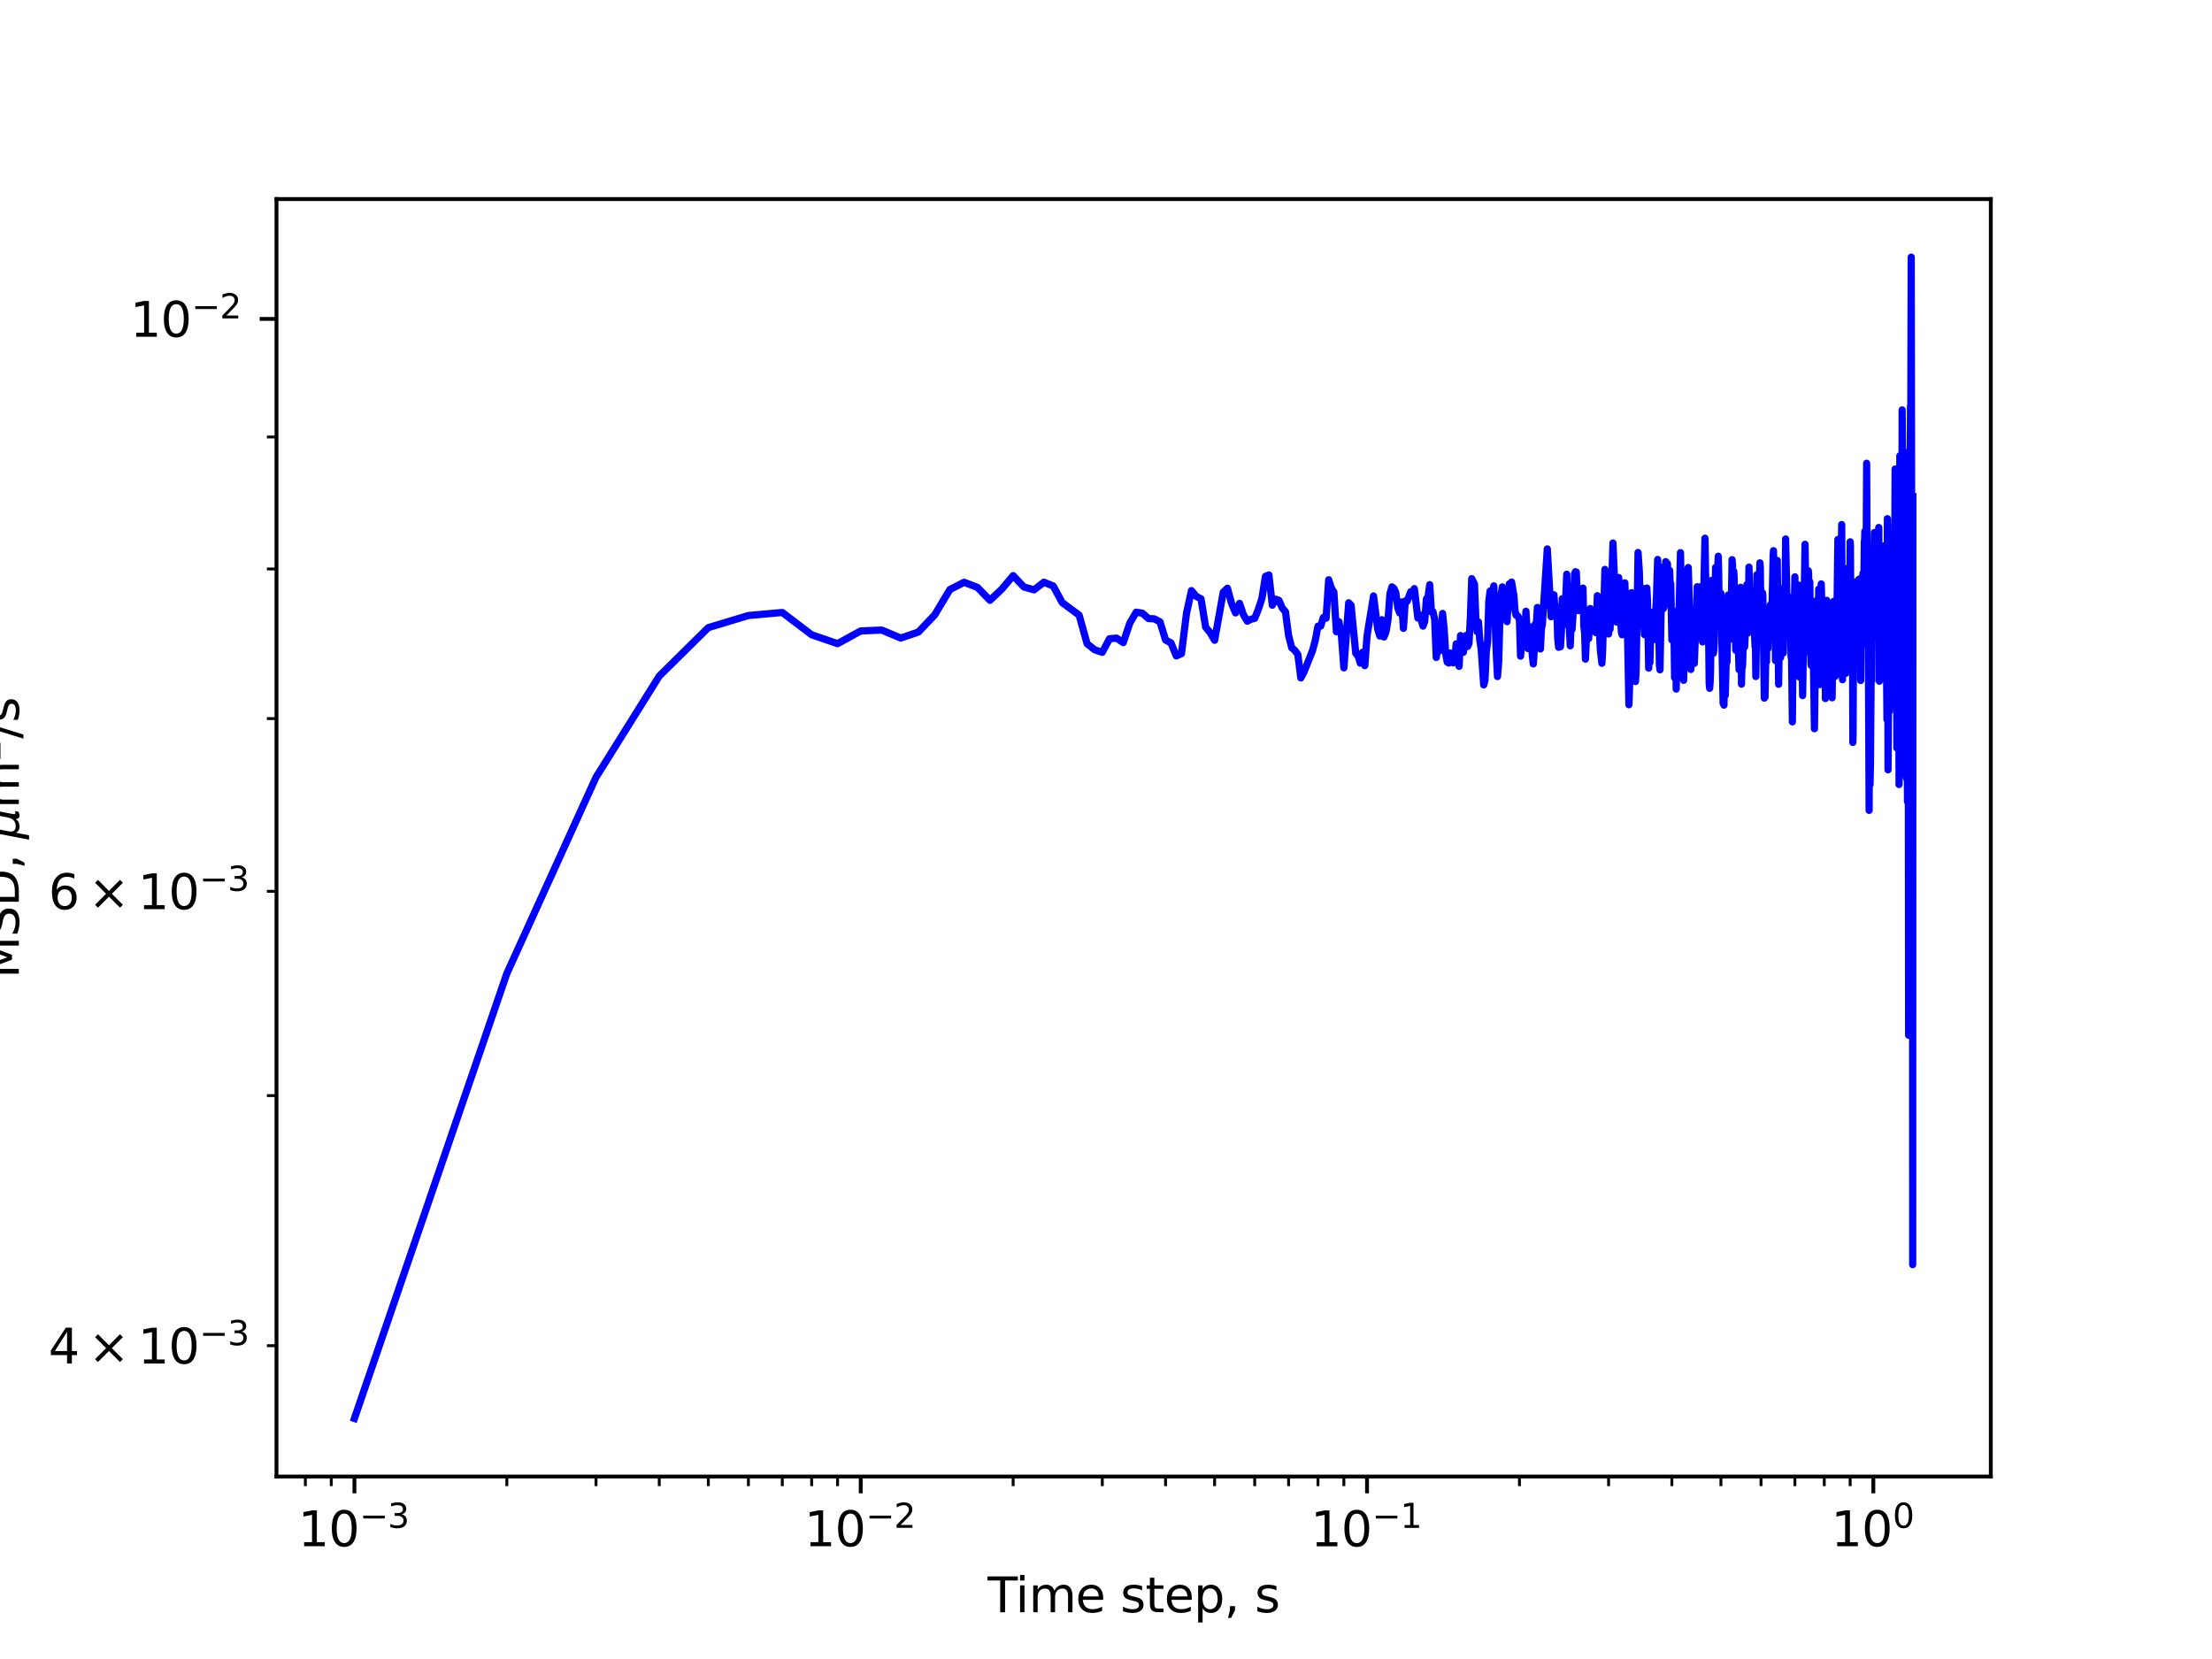 <?xml version="1.0" encoding="utf-8" standalone="no"?>
<!DOCTYPE svg PUBLIC "-//W3C//DTD SVG 1.1//EN"
  "http://www.w3.org/Graphics/SVG/1.1/DTD/svg11.dtd">
<svg xmlns:xlink="http://www.w3.org/1999/xlink" width="460.8pt" height="345.6pt" viewBox="0 0 460.8 345.6" xmlns="http://www.w3.org/2000/svg" version="1.1">
 <defs>
  <style type="text/css">*{stroke-linejoin: round; stroke-linecap: butt}</style>
 </defs>
 <g id="figure_1">
  <g id="patch_1">
   <path d="M 0 345.6 
L 460.8 345.6 
L 460.8 0 
L 0 0 
z
" style="fill: #ffffff"/>
  </g>
  <g id="axes_1">
   <g id="patch_2">
    <path d="M 57.6 307.584 
L 414.72 307.584 
L 414.72 41.472 
L 57.6 41.472 
z
" style="fill: #ffffff"/>
   </g>
   <g id="matplotlib.axis_1">
    <g id="xtick_1">
     <g id="line2d_1">
      <defs>
       <path id="m10f6355353" d="M 0 0 
L 0 3.5 
" style="stroke: #000000; stroke-width: 0.8"/>
      </defs>
      <g>
       <use xlink:href="#m10f6355353" x="73.833" y="307.584" style="stroke: #000000; stroke-width: 0.8"/>
      </g>
     </g>
     <g id="text_1">
      <!-- $\mathdefault{10^{-3}}$ -->
      <g transform="translate(62.083 322.182)scale(0.1 -0.1)">
       <defs>
        <path id="DejaVuSans-31" d="M 794 531 
L 1825 531 
L 1825 4091 
L 703 3866 
L 703 4441 
L 1819 4666 
L 2450 4666 
L 2450 531 
L 3481 531 
L 3481 0 
L 794 0 
L 794 531 
z
" transform="scale(0.016)"/>
        <path id="DejaVuSans-30" d="M 2034 4250 
Q 1547 4250 1301 3770 
Q 1056 3291 1056 2328 
Q 1056 1369 1301 889 
Q 1547 409 2034 409 
Q 2525 409 2770 889 
Q 3016 1369 3016 2328 
Q 3016 3291 2770 3770 
Q 2525 4250 2034 4250 
z
M 2034 4750 
Q 2819 4750 3233 4129 
Q 3647 3509 3647 2328 
Q 3647 1150 3233 529 
Q 2819 -91 2034 -91 
Q 1250 -91 836 529 
Q 422 1150 422 2328 
Q 422 3509 836 4129 
Q 1250 4750 2034 4750 
z
" transform="scale(0.016)"/>
        <path id="DejaVuSans-2212" d="M 678 2272 
L 4684 2272 
L 4684 1741 
L 678 1741 
L 678 2272 
z
" transform="scale(0.016)"/>
        <path id="DejaVuSans-33" d="M 2597 2516 
Q 3050 2419 3304 2112 
Q 3559 1806 3559 1356 
Q 3559 666 3084 287 
Q 2609 -91 1734 -91 
Q 1441 -91 1130 -33 
Q 819 25 488 141 
L 488 750 
Q 750 597 1062 519 
Q 1375 441 1716 441 
Q 2309 441 2620 675 
Q 2931 909 2931 1356 
Q 2931 1769 2642 2001 
Q 2353 2234 1838 2234 
L 1294 2234 
L 1294 2753 
L 1863 2753 
Q 2328 2753 2575 2939 
Q 2822 3125 2822 3475 
Q 2822 3834 2567 4026 
Q 2313 4219 1838 4219 
Q 1578 4219 1281 4162 
Q 984 4106 628 3988 
L 628 4550 
Q 988 4650 1302 4700 
Q 1616 4750 1894 4750 
Q 2613 4750 3031 4423 
Q 3450 4097 3450 3541 
Q 3450 3153 3228 2886 
Q 3006 2619 2597 2516 
z
" transform="scale(0.016)"/>
       </defs>
       <use xlink:href="#DejaVuSans-31" transform="translate(0 0.766)"/>
       <use xlink:href="#DejaVuSans-30" transform="translate(63.623 0.766)"/>
       <use xlink:href="#DejaVuSans-2212" transform="translate(128.203 39.047)scale(0.7)"/>
       <use xlink:href="#DejaVuSans-33" transform="translate(186.855 39.047)scale(0.7)"/>
      </g>
     </g>
    </g>
    <g id="xtick_2">
     <g id="line2d_2">
      <g>
       <use xlink:href="#m10f6355353" x="179.305" y="307.584" style="stroke: #000000; stroke-width: 0.8"/>
      </g>
     </g>
     <g id="text_2">
      <!-- $\mathdefault{10^{-2}}$ -->
      <g transform="translate(167.555 322.182)scale(0.1 -0.1)">
       <defs>
        <path id="DejaVuSans-32" d="M 1228 531 
L 3431 531 
L 3431 0 
L 469 0 
L 469 531 
Q 828 903 1448 1529 
Q 2069 2156 2228 2338 
Q 2531 2678 2651 2914 
Q 2772 3150 2772 3378 
Q 2772 3750 2511 3984 
Q 2250 4219 1831 4219 
Q 1534 4219 1204 4116 
Q 875 4013 500 3803 
L 500 4441 
Q 881 4594 1212 4672 
Q 1544 4750 1819 4750 
Q 2544 4750 2975 4387 
Q 3406 4025 3406 3419 
Q 3406 3131 3298 2873 
Q 3191 2616 2906 2266 
Q 2828 2175 2409 1742 
Q 1991 1309 1228 531 
z
" transform="scale(0.016)"/>
       </defs>
       <use xlink:href="#DejaVuSans-31" transform="translate(0 0.766)"/>
       <use xlink:href="#DejaVuSans-30" transform="translate(63.623 0.766)"/>
       <use xlink:href="#DejaVuSans-2212" transform="translate(128.203 39.047)scale(0.7)"/>
       <use xlink:href="#DejaVuSans-32" transform="translate(186.855 39.047)scale(0.7)"/>
      </g>
     </g>
    </g>
    <g id="xtick_3">
     <g id="line2d_3">
      <g>
       <use xlink:href="#m10f6355353" x="284.778" y="307.584" style="stroke: #000000; stroke-width: 0.8"/>
      </g>
     </g>
     <g id="text_3">
      <!-- $\mathdefault{10^{-1}}$ -->
      <g transform="translate(273.028 322.182)scale(0.1 -0.1)">
       <use xlink:href="#DejaVuSans-31" transform="translate(0 0.684)"/>
       <use xlink:href="#DejaVuSans-30" transform="translate(63.623 0.684)"/>
       <use xlink:href="#DejaVuSans-2212" transform="translate(128.203 38.966)scale(0.7)"/>
       <use xlink:href="#DejaVuSans-31" transform="translate(186.855 38.966)scale(0.7)"/>
      </g>
     </g>
    </g>
    <g id="xtick_4">
     <g id="line2d_4">
      <g>
       <use xlink:href="#m10f6355353" x="390.25" y="307.584" style="stroke: #000000; stroke-width: 0.8"/>
      </g>
     </g>
     <g id="text_4">
      <!-- $\mathdefault{10^{0}}$ -->
      <g transform="translate(381.45 322.182)scale(0.1 -0.1)">
       <use xlink:href="#DejaVuSans-31" transform="translate(0 0.766)"/>
       <use xlink:href="#DejaVuSans-30" transform="translate(63.623 0.766)"/>
       <use xlink:href="#DejaVuSans-30" transform="translate(128.203 39.047)scale(0.7)"/>
      </g>
     </g>
    </g>
    <g id="xtick_5">
     <g id="line2d_5">
      <defs>
       <path id="m89747cc32e" d="M 0 0 
L 0 2 
" style="stroke: #000000; stroke-width: 0.6"/>
      </defs>
      <g>
       <use xlink:href="#m89747cc32e" x="63.611" y="307.584" style="stroke: #000000; stroke-width: 0.6"/>
      </g>
     </g>
    </g>
    <g id="xtick_6">
     <g id="line2d_6">
      <g>
       <use xlink:href="#m89747cc32e" x="69.007" y="307.584" style="stroke: #000000; stroke-width: 0.6"/>
      </g>
     </g>
    </g>
    <g id="xtick_7">
     <g id="line2d_7">
      <g>
       <use xlink:href="#m89747cc32e" x="105.583" y="307.584" style="stroke: #000000; stroke-width: 0.6"/>
      </g>
     </g>
    </g>
    <g id="xtick_8">
     <g id="line2d_8">
      <g>
       <use xlink:href="#m89747cc32e" x="124.156" y="307.584" style="stroke: #000000; stroke-width: 0.6"/>
      </g>
     </g>
    </g>
    <g id="xtick_9">
     <g id="line2d_9">
      <g>
       <use xlink:href="#m89747cc32e" x="137.334" y="307.584" style="stroke: #000000; stroke-width: 0.6"/>
      </g>
     </g>
    </g>
    <g id="xtick_10">
     <g id="line2d_10">
      <g>
       <use xlink:href="#m89747cc32e" x="147.555" y="307.584" style="stroke: #000000; stroke-width: 0.6"/>
      </g>
     </g>
    </g>
    <g id="xtick_11">
     <g id="line2d_11">
      <g>
       <use xlink:href="#m89747cc32e" x="155.906" y="307.584" style="stroke: #000000; stroke-width: 0.6"/>
      </g>
     </g>
    </g>
    <g id="xtick_12">
     <g id="line2d_12">
      <g>
       <use xlink:href="#m89747cc32e" x="162.967" y="307.584" style="stroke: #000000; stroke-width: 0.6"/>
      </g>
     </g>
    </g>
    <g id="xtick_13">
     <g id="line2d_13">
      <g>
       <use xlink:href="#m89747cc32e" x="169.084" y="307.584" style="stroke: #000000; stroke-width: 0.6"/>
      </g>
     </g>
    </g>
    <g id="xtick_14">
     <g id="line2d_14">
      <g>
       <use xlink:href="#m89747cc32e" x="174.479" y="307.584" style="stroke: #000000; stroke-width: 0.6"/>
      </g>
     </g>
    </g>
    <g id="xtick_15">
     <g id="line2d_15">
      <g>
       <use xlink:href="#m89747cc32e" x="211.056" y="307.584" style="stroke: #000000; stroke-width: 0.6"/>
      </g>
     </g>
    </g>
    <g id="xtick_16">
     <g id="line2d_16">
      <g>
       <use xlink:href="#m89747cc32e" x="229.629" y="307.584" style="stroke: #000000; stroke-width: 0.6"/>
      </g>
     </g>
    </g>
    <g id="xtick_17">
     <g id="line2d_17">
      <g>
       <use xlink:href="#m89747cc32e" x="242.806" y="307.584" style="stroke: #000000; stroke-width: 0.6"/>
      </g>
     </g>
    </g>
    <g id="xtick_18">
     <g id="line2d_18">
      <g>
       <use xlink:href="#m89747cc32e" x="253.027" y="307.584" style="stroke: #000000; stroke-width: 0.6"/>
      </g>
     </g>
    </g>
    <g id="xtick_19">
     <g id="line2d_19">
      <g>
       <use xlink:href="#m89747cc32e" x="261.379" y="307.584" style="stroke: #000000; stroke-width: 0.6"/>
      </g>
     </g>
    </g>
    <g id="xtick_20">
     <g id="line2d_20">
      <g>
       <use xlink:href="#m89747cc32e" x="268.44" y="307.584" style="stroke: #000000; stroke-width: 0.6"/>
      </g>
     </g>
    </g>
    <g id="xtick_21">
     <g id="line2d_21">
      <g>
       <use xlink:href="#m89747cc32e" x="274.557" y="307.584" style="stroke: #000000; stroke-width: 0.6"/>
      </g>
     </g>
    </g>
    <g id="xtick_22">
     <g id="line2d_22">
      <g>
       <use xlink:href="#m89747cc32e" x="279.952" y="307.584" style="stroke: #000000; stroke-width: 0.6"/>
      </g>
     </g>
    </g>
    <g id="xtick_23">
     <g id="line2d_23">
      <g>
       <use xlink:href="#m89747cc32e" x="316.528" y="307.584" style="stroke: #000000; stroke-width: 0.6"/>
      </g>
     </g>
    </g>
    <g id="xtick_24">
     <g id="line2d_24">
      <g>
       <use xlink:href="#m89747cc32e" x="335.101" y="307.584" style="stroke: #000000; stroke-width: 0.6"/>
      </g>
     </g>
    </g>
    <g id="xtick_25">
     <g id="line2d_25">
      <g>
       <use xlink:href="#m89747cc32e" x="348.279" y="307.584" style="stroke: #000000; stroke-width: 0.6"/>
      </g>
     </g>
    </g>
    <g id="xtick_26">
     <g id="line2d_26">
      <g>
       <use xlink:href="#m89747cc32e" x="358.5" y="307.584" style="stroke: #000000; stroke-width: 0.6"/>
      </g>
     </g>
    </g>
    <g id="xtick_27">
     <g id="line2d_27">
      <g>
       <use xlink:href="#m89747cc32e" x="366.852" y="307.584" style="stroke: #000000; stroke-width: 0.6"/>
      </g>
     </g>
    </g>
    <g id="xtick_28">
     <g id="line2d_28">
      <g>
       <use xlink:href="#m89747cc32e" x="373.913" y="307.584" style="stroke: #000000; stroke-width: 0.6"/>
      </g>
     </g>
    </g>
    <g id="xtick_29">
     <g id="line2d_29">
      <g>
       <use xlink:href="#m89747cc32e" x="380.029" y="307.584" style="stroke: #000000; stroke-width: 0.6"/>
      </g>
     </g>
    </g>
    <g id="xtick_30">
     <g id="line2d_30">
      <g>
       <use xlink:href="#m89747cc32e" x="385.424" y="307.584" style="stroke: #000000; stroke-width: 0.6"/>
      </g>
     </g>
    </g>
    <g id="text_5">
     <!-- Time step, s -->
     <g transform="translate(205.739 335.861)scale(0.1 -0.1)">
      <defs>
       <path id="DejaVuSans-54" d="M -19 4666 
L 3928 4666 
L 3928 4134 
L 2272 4134 
L 2272 0 
L 1638 0 
L 1638 4134 
L -19 4134 
L -19 4666 
z
" transform="scale(0.016)"/>
       <path id="DejaVuSans-69" d="M 603 3500 
L 1178 3500 
L 1178 0 
L 603 0 
L 603 3500 
z
M 603 4863 
L 1178 4863 
L 1178 4134 
L 603 4134 
L 603 4863 
z
" transform="scale(0.016)"/>
       <path id="DejaVuSans-6d" d="M 3328 2828 
Q 3544 3216 3844 3400 
Q 4144 3584 4550 3584 
Q 5097 3584 5394 3201 
Q 5691 2819 5691 2113 
L 5691 0 
L 5113 0 
L 5113 2094 
Q 5113 2597 4934 2840 
Q 4756 3084 4391 3084 
Q 3944 3084 3684 2787 
Q 3425 2491 3425 1978 
L 3425 0 
L 2847 0 
L 2847 2094 
Q 2847 2600 2669 2842 
Q 2491 3084 2119 3084 
Q 1678 3084 1418 2786 
Q 1159 2488 1159 1978 
L 1159 0 
L 581 0 
L 581 3500 
L 1159 3500 
L 1159 2956 
Q 1356 3278 1631 3431 
Q 1906 3584 2284 3584 
Q 2666 3584 2933 3390 
Q 3200 3197 3328 2828 
z
" transform="scale(0.016)"/>
       <path id="DejaVuSans-65" d="M 3597 1894 
L 3597 1613 
L 953 1613 
Q 991 1019 1311 708 
Q 1631 397 2203 397 
Q 2534 397 2845 478 
Q 3156 559 3463 722 
L 3463 178 
Q 3153 47 2828 -22 
Q 2503 -91 2169 -91 
Q 1331 -91 842 396 
Q 353 884 353 1716 
Q 353 2575 817 3079 
Q 1281 3584 2069 3584 
Q 2775 3584 3186 3129 
Q 3597 2675 3597 1894 
z
M 3022 2063 
Q 3016 2534 2758 2815 
Q 2500 3097 2075 3097 
Q 1594 3097 1305 2825 
Q 1016 2553 972 2059 
L 3022 2063 
z
" transform="scale(0.016)"/>
       <path id="DejaVuSans-20" transform="scale(0.016)"/>
       <path id="DejaVuSans-73" d="M 2834 3397 
L 2834 2853 
Q 2591 2978 2328 3040 
Q 2066 3103 1784 3103 
Q 1356 3103 1142 2972 
Q 928 2841 928 2578 
Q 928 2378 1081 2264 
Q 1234 2150 1697 2047 
L 1894 2003 
Q 2506 1872 2764 1633 
Q 3022 1394 3022 966 
Q 3022 478 2636 193 
Q 2250 -91 1575 -91 
Q 1294 -91 989 -36 
Q 684 19 347 128 
L 347 722 
Q 666 556 975 473 
Q 1284 391 1588 391 
Q 1994 391 2212 530 
Q 2431 669 2431 922 
Q 2431 1156 2273 1281 
Q 2116 1406 1581 1522 
L 1381 1569 
Q 847 1681 609 1914 
Q 372 2147 372 2553 
Q 372 3047 722 3315 
Q 1072 3584 1716 3584 
Q 2034 3584 2315 3537 
Q 2597 3491 2834 3397 
z
" transform="scale(0.016)"/>
       <path id="DejaVuSans-74" d="M 1172 4494 
L 1172 3500 
L 2356 3500 
L 2356 3053 
L 1172 3053 
L 1172 1153 
Q 1172 725 1289 603 
Q 1406 481 1766 481 
L 2356 481 
L 2356 0 
L 1766 0 
Q 1100 0 847 248 
Q 594 497 594 1153 
L 594 3053 
L 172 3053 
L 172 3500 
L 594 3500 
L 594 4494 
L 1172 4494 
z
" transform="scale(0.016)"/>
       <path id="DejaVuSans-70" d="M 1159 525 
L 1159 -1331 
L 581 -1331 
L 581 3500 
L 1159 3500 
L 1159 2969 
Q 1341 3281 1617 3432 
Q 1894 3584 2278 3584 
Q 2916 3584 3314 3078 
Q 3713 2572 3713 1747 
Q 3713 922 3314 415 
Q 2916 -91 2278 -91 
Q 1894 -91 1617 61 
Q 1341 213 1159 525 
z
M 3116 1747 
Q 3116 2381 2855 2742 
Q 2594 3103 2138 3103 
Q 1681 3103 1420 2742 
Q 1159 2381 1159 1747 
Q 1159 1113 1420 752 
Q 1681 391 2138 391 
Q 2594 391 2855 752 
Q 3116 1113 3116 1747 
z
" transform="scale(0.016)"/>
       <path id="DejaVuSans-2c" d="M 750 794 
L 1409 794 
L 1409 256 
L 897 -744 
L 494 -744 
L 750 256 
L 750 794 
z
" transform="scale(0.016)"/>
      </defs>
      <use xlink:href="#DejaVuSans-54"/>
      <use xlink:href="#DejaVuSans-69" x="57.959"/>
      <use xlink:href="#DejaVuSans-6d" x="85.742"/>
      <use xlink:href="#DejaVuSans-65" x="183.154"/>
      <use xlink:href="#DejaVuSans-20" x="244.678"/>
      <use xlink:href="#DejaVuSans-73" x="276.465"/>
      <use xlink:href="#DejaVuSans-74" x="328.564"/>
      <use xlink:href="#DejaVuSans-65" x="367.773"/>
      <use xlink:href="#DejaVuSans-70" x="429.297"/>
      <use xlink:href="#DejaVuSans-2c" x="492.773"/>
      <use xlink:href="#DejaVuSans-20" x="524.561"/>
      <use xlink:href="#DejaVuSans-73" x="556.348"/>
     </g>
    </g>
   </g>
   <g id="matplotlib.axis_2">
    <g id="ytick_1">
     <g id="line2d_31">
      <defs>
       <path id="m8b8bde097b" d="M 0 0 
L -3.5 0 
" style="stroke: #000000; stroke-width: 0.8"/>
      </defs>
      <g>
       <use xlink:href="#m8b8bde097b" x="57.6" y="66.435" style="stroke: #000000; stroke-width: 0.8"/>
      </g>
     </g>
     <g id="text_6">
      <!-- $\mathdefault{10^{-2}}$ -->
      <g transform="translate(27.1 70.234)scale(0.1 -0.1)">
       <use xlink:href="#DejaVuSans-31" transform="translate(0 0.766)"/>
       <use xlink:href="#DejaVuSans-30" transform="translate(63.623 0.766)"/>
       <use xlink:href="#DejaVuSans-2212" transform="translate(128.203 39.047)scale(0.7)"/>
       <use xlink:href="#DejaVuSans-32" transform="translate(186.855 39.047)scale(0.7)"/>
      </g>
     </g>
    </g>
    <g id="ytick_2">
     <g id="line2d_32">
      <defs>
       <path id="m97eed71a15" d="M 0 0 
L -2 0 
" style="stroke: #000000; stroke-width: 0.6"/>
      </defs>
      <g>
       <use xlink:href="#m97eed71a15" x="57.6" y="280.327" style="stroke: #000000; stroke-width: 0.6"/>
      </g>
     </g>
     <g id="text_7">
      <!-- $\mathdefault{4\times10^{-3}}$ -->
      <g transform="translate(10.1 284.126)scale(0.1 -0.1)">
       <defs>
        <path id="DejaVuSans-34" d="M 2419 4116 
L 825 1625 
L 2419 1625 
L 2419 4116 
z
M 2253 4666 
L 3047 4666 
L 3047 1625 
L 3713 1625 
L 3713 1100 
L 3047 1100 
L 3047 0 
L 2419 0 
L 2419 1100 
L 313 1100 
L 313 1709 
L 2253 4666 
z
" transform="scale(0.016)"/>
        <path id="DejaVuSans-d7" d="M 4488 3438 
L 3059 2003 
L 4488 575 
L 4116 197 
L 2681 1631 
L 1247 197 
L 878 575 
L 2303 2003 
L 878 3438 
L 1247 3816 
L 2681 2381 
L 4116 3816 
L 4488 3438 
z
" transform="scale(0.016)"/>
       </defs>
       <use xlink:href="#DejaVuSans-34" transform="translate(0 0.766)"/>
       <use xlink:href="#DejaVuSans-d7" transform="translate(83.105 0.766)"/>
       <use xlink:href="#DejaVuSans-31" transform="translate(186.377 0.766)"/>
       <use xlink:href="#DejaVuSans-30" transform="translate(250 0.766)"/>
       <use xlink:href="#DejaVuSans-2212" transform="translate(314.58 39.047)scale(0.7)"/>
       <use xlink:href="#DejaVuSans-33" transform="translate(373.232 39.047)scale(0.7)"/>
      </g>
     </g>
    </g>
    <g id="ytick_3">
     <g id="line2d_33">
      <g>
       <use xlink:href="#m97eed71a15" x="57.6" y="228.238" style="stroke: #000000; stroke-width: 0.6"/>
      </g>
     </g>
    </g>
    <g id="ytick_4">
     <g id="line2d_34">
      <g>
       <use xlink:href="#m97eed71a15" x="57.6" y="185.678" style="stroke: #000000; stroke-width: 0.6"/>
      </g>
     </g>
     <g id="text_8">
      <!-- $\mathdefault{6\times10^{-3}}$ -->
      <g transform="translate(10.1 189.477)scale(0.1 -0.1)">
       <defs>
        <path id="DejaVuSans-36" d="M 2113 2584 
Q 1688 2584 1439 2293 
Q 1191 2003 1191 1497 
Q 1191 994 1439 701 
Q 1688 409 2113 409 
Q 2538 409 2786 701 
Q 3034 994 3034 1497 
Q 3034 2003 2786 2293 
Q 2538 2584 2113 2584 
z
M 3366 4563 
L 3366 3988 
Q 3128 4100 2886 4159 
Q 2644 4219 2406 4219 
Q 1781 4219 1451 3797 
Q 1122 3375 1075 2522 
Q 1259 2794 1537 2939 
Q 1816 3084 2150 3084 
Q 2853 3084 3261 2657 
Q 3669 2231 3669 1497 
Q 3669 778 3244 343 
Q 2819 -91 2113 -91 
Q 1303 -91 875 529 
Q 447 1150 447 2328 
Q 447 3434 972 4092 
Q 1497 4750 2381 4750 
Q 2619 4750 2861 4703 
Q 3103 4656 3366 4563 
z
" transform="scale(0.016)"/>
       </defs>
       <use xlink:href="#DejaVuSans-36" transform="translate(0 0.766)"/>
       <use xlink:href="#DejaVuSans-d7" transform="translate(83.105 0.766)"/>
       <use xlink:href="#DejaVuSans-31" transform="translate(186.377 0.766)"/>
       <use xlink:href="#DejaVuSans-30" transform="translate(250 0.766)"/>
       <use xlink:href="#DejaVuSans-2212" transform="translate(314.58 39.047)scale(0.7)"/>
       <use xlink:href="#DejaVuSans-33" transform="translate(373.232 39.047)scale(0.7)"/>
      </g>
     </g>
    </g>
    <g id="ytick_5">
     <g id="line2d_35">
      <g>
       <use xlink:href="#m97eed71a15" x="57.6" y="149.694" style="stroke: #000000; stroke-width: 0.6"/>
      </g>
     </g>
    </g>
    <g id="ytick_6">
     <g id="line2d_36">
      <g>
       <use xlink:href="#m97eed71a15" x="57.6" y="118.524" style="stroke: #000000; stroke-width: 0.6"/>
      </g>
     </g>
    </g>
    <g id="ytick_7">
     <g id="line2d_37">
      <g>
       <use xlink:href="#m97eed71a15" x="57.6" y="91.029" style="stroke: #000000; stroke-width: 0.6"/>
      </g>
     </g>
    </g>
    <g id="text_9">
     <!-- MSD, ${\mu}$m${^2}$/s -->
     <g transform="translate(4 203.828)rotate(-90)scale(0.1 -0.1)">
      <defs>
       <path id="DejaVuSans-4d" d="M 628 4666 
L 1569 4666 
L 2759 1491 
L 3956 4666 
L 4897 4666 
L 4897 0 
L 4281 0 
L 4281 4097 
L 3078 897 
L 2444 897 
L 1241 4097 
L 1241 0 
L 628 0 
L 628 4666 
z
" transform="scale(0.016)"/>
       <path id="DejaVuSans-53" d="M 3425 4513 
L 3425 3897 
Q 3066 4069 2747 4153 
Q 2428 4238 2131 4238 
Q 1616 4238 1336 4038 
Q 1056 3838 1056 3469 
Q 1056 3159 1242 3001 
Q 1428 2844 1947 2747 
L 2328 2669 
Q 3034 2534 3370 2195 
Q 3706 1856 3706 1288 
Q 3706 609 3251 259 
Q 2797 -91 1919 -91 
Q 1588 -91 1214 -16 
Q 841 59 441 206 
L 441 856 
Q 825 641 1194 531 
Q 1563 422 1919 422 
Q 2459 422 2753 634 
Q 3047 847 3047 1241 
Q 3047 1584 2836 1778 
Q 2625 1972 2144 2069 
L 1759 2144 
Q 1053 2284 737 2584 
Q 422 2884 422 3419 
Q 422 4038 858 4394 
Q 1294 4750 2059 4750 
Q 2388 4750 2728 4690 
Q 3069 4631 3425 4513 
z
" transform="scale(0.016)"/>
       <path id="DejaVuSans-44" d="M 1259 4147 
L 1259 519 
L 2022 519 
Q 2988 519 3436 956 
Q 3884 1394 3884 2338 
Q 3884 3275 3436 3711 
Q 2988 4147 2022 4147 
L 1259 4147 
z
M 628 4666 
L 1925 4666 
Q 3281 4666 3915 4102 
Q 4550 3538 4550 2338 
Q 4550 1131 3912 565 
Q 3275 0 1925 0 
L 628 0 
L 628 4666 
z
" transform="scale(0.016)"/>
       <path id="DejaVuSans-Oblique-3bc" d="M -84 -1331 
L 856 3500 
L 1434 3500 
L 1009 1322 
Q 997 1256 987 1175 
Q 978 1094 978 1013 
Q 978 722 1161 565 
Q 1344 409 1684 409 
Q 2147 409 2431 671 
Q 2716 934 2816 1459 
L 3213 3500 
L 3788 3500 
L 3266 809 
Q 3253 750 3248 706 
Q 3244 663 3244 628 
Q 3244 531 3283 486 
Q 3322 441 3406 441 
Q 3438 441 3492 456 
Q 3547 472 3647 513 
L 3559 50 
Q 3422 -19 3297 -55 
Q 3172 -91 3053 -91 
Q 2847 -91 2730 40 
Q 2613 172 2613 403 
Q 2438 153 2195 31 
Q 1953 -91 1625 -91 
Q 1334 -91 1117 43 
Q 900 178 831 397 
L 494 -1331 
L -84 -1331 
z
" transform="scale(0.016)"/>
       <path id="DejaVuSans-2f" d="M 1625 4666 
L 2156 4666 
L 531 -594 
L 0 -594 
L 1625 4666 
z
" transform="scale(0.016)"/>
      </defs>
      <use xlink:href="#DejaVuSans-4d" transform="translate(0 0.766)"/>
      <use xlink:href="#DejaVuSans-53" transform="translate(86.279 0.766)"/>
      <use xlink:href="#DejaVuSans-44" transform="translate(149.756 0.766)"/>
      <use xlink:href="#DejaVuSans-2c" transform="translate(226.758 0.766)"/>
      <use xlink:href="#DejaVuSans-20" transform="translate(258.545 0.766)"/>
      <use xlink:href="#DejaVuSans-Oblique-3bc" transform="translate(290.332 0.766)"/>
      <use xlink:href="#DejaVuSans-6d" transform="translate(353.955 0.766)"/>
      <use xlink:href="#DejaVuSans-32" transform="translate(452.324 39.047)scale(0.7)"/>
      <use xlink:href="#DejaVuSans-2f" transform="translate(499.595 0.766)"/>
      <use xlink:href="#DejaVuSans-73" transform="translate(533.286 0.766)"/>
     </g>
    </g>
   </g>
   <g id="line2d_38">
    <path d="M 73.833 295.488 
L 105.583 202.801 
L 124.156 161.927 
L 137.334 140.841 
L 147.555 130.744 
L 155.906 128.224 
L 162.967 127.591 
L 169.084 132.235 
L 174.479 134.083 
L 179.305 131.438 
L 183.671 131.253 
L 187.657 132.919 
L 191.323 131.659 
L 194.718 128.086 
L 197.878 122.818 
L 200.834 121.3 
L 203.611 122.363 
L 206.23 125.052 
L 208.706 122.712 
L 211.056 119.912 
L 213.291 122.276 
L 215.422 122.874 
L 217.458 121.287 
L 219.407 122.074 
L 221.277 125.531 
L 224.802 128.142 
L 226.468 134.11 
L 228.076 135.385 
L 229.629 135.883 
L 231.131 133.065 
L 232.585 132.929 
L 233.994 133.869 
L 235.362 129.803 
L 236.69 127.532 
L 237.98 127.738 
L 239.235 128.855 
L 240.457 128.916 
L 241.646 129.536 
L 242.806 133.321 
L 243.937 133.936 
L 245.041 136.635 
L 246.119 136.172 
L 247.172 127.74 
L 248.201 123.033 
L 249.208 124.237 
L 250.193 124.75 
L 251.158 130.646 
L 252.102 131.803 
L 253.027 133.378 
L 254.824 123.372 
L 255.697 122.537 
L 256.553 125.701 
L 257.393 127.681 
L 258.219 125.693 
L 259.029 128.07 
L 259.826 129.402 
L 260.609 128.994 
L 261.379 128.811 
L 262.136 126.922 
L 262.881 124.665 
L 263.614 120.068 
L 264.335 119.77 
L 265.045 126.069 
L 265.745 124.824 
L 266.434 125.074 
L 267.112 126.665 
L 267.781 127.432 
L 268.44 132.419 
L 269.09 134.935 
L 269.73 135.484 
L 270.362 136.336 
L 270.985 141.225 
L 271.6 140.095 
L 273.397 135.6 
L 273.98 133.486 
L 274.557 130.442 
L 275.126 130.431 
L 275.688 128.615 
L 276.243 128.798 
L 276.791 120.772 
L 277.334 122.493 
L 277.869 123.319 
L 278.399 131.604 
L 278.922 129.516 
L 279.44 132.418 
L 279.952 139.133 
L 280.959 125.571 
L 281.454 126.078 
L 282.428 136.078 
L 282.908 136.665 
L 283.383 138.151 
L 283.852 135.888 
L 284.318 138.661 
L 284.778 132.449 
L 286.132 124.145 
L 287.013 131.126 
L 287.447 132.493 
L 287.877 129.096 
L 288.303 132.701 
L 288.725 131.637 
L 289.144 129.126 
L 289.558 123.649 
L 289.969 122.254 
L 290.376 122.585 
L 290.78 123.477 
L 291.18 126.623 
L 291.576 127.681 
L 291.97 125.403 
L 292.359 130.895 
L 292.746 125.193 
L 293.129 125.255 
L 293.886 123.259 
L 294.26 124.161 
L 294.631 122.616 
L 295.364 128.742 
L 295.726 128.06 
L 296.442 130.428 
L 296.796 129.42 
L 297.147 124.764 
L 297.495 124.254 
L 297.841 121.795 
L 298.184 127.463 
L 298.525 127.448 
L 298.863 129.001 
L 299.198 136.966 
L 299.531 134.876 
L 299.862 135.589 
L 300.516 127.787 
L 300.84 131.02 
L 301.162 136.192 
L 301.481 137.92 
L 301.798 138.132 
L 302.113 136.041 
L 302.425 137.809 
L 302.736 138.094 
L 303.044 137.365 
L 303.351 134.129 
L 303.655 135.588 
L 303.957 138.815 
L 304.258 132.394 
L 304.556 132.751 
L 304.853 135.873 
L 305.44 132.366 
L 305.731 134.673 
L 306.02 134.029 
L 306.307 128.509 
L 306.592 120.543 
L 307.158 121.674 
L 307.438 128.572 
L 307.716 131.604 
L 307.993 129.584 
L 308.268 133.417 
L 308.542 135.102 
L 309.084 142.678 
L 309.353 141.686 
L 309.62 135.767 
L 309.885 133.701 
L 310.149 125.287 
L 310.412 123.123 
L 310.673 123.384 
L 310.932 123.016 
L 311.19 122.045 
L 311.702 136.203 
L 311.956 140.939 
L 312.208 137.878 
L 312.459 128.345 
L 312.709 124.01 
L 312.957 122.256 
L 313.204 125.439 
L 313.45 126.112 
L 313.694 125.905 
L 313.937 129.503 
L 314.419 121.633 
L 314.658 124.054 
L 314.896 121.252 
L 315.369 124.082 
L 315.603 127.192 
L 315.836 128.181 
L 316.068 128.228 
L 316.299 128.493 
L 316.528 129.223 
L 316.757 136.691 
L 316.984 134.182 
L 317.21 133.961 
L 317.435 130.423 
L 317.659 132.195 
L 317.882 127.33 
L 318.325 135.112 
L 318.545 130.497 
L 318.763 132.316 
L 318.981 131.98 
L 319.197 136.454 
L 319.413 138.307 
L 319.627 135.433 
L 319.841 129.974 
L 320.054 129.973 
L 320.265 126.544 
L 320.685 134.769 
L 320.894 135.195 
L 321.102 131.1 
L 321.309 129.945 
L 322.329 114.351 
L 323.129 128.477 
L 323.327 125.189 
L 323.72 123.914 
L 323.915 127.022 
L 324.11 126.316 
L 324.304 126.337 
L 324.496 132.936 
L 324.689 134.846 
L 324.88 134.329 
L 325.07 134.724 
L 325.26 131.757 
L 325.449 124.715 
L 325.637 126.181 
L 325.824 129.534 
L 326.011 128.356 
L 326.382 119.617 
L 326.75 130.329 
L 326.933 130.951 
L 327.115 134.536 
L 327.296 129.281 
L 327.477 131.16 
L 327.836 125.973 
L 328.015 119.528 
L 328.192 119.094 
L 328.37 119.169 
L 328.722 127.21 
L 328.897 125.803 
L 329.072 125.31 
L 329.419 123.405 
L 329.591 123.487 
L 329.763 122.511 
L 329.934 130.444 
L 330.105 131.794 
L 330.275 137.306 
L 330.613 130.14 
L 330.949 133.032 
L 331.282 126.764 
L 331.447 129.395 
L 331.612 127.505 
L 331.777 131.192 
L 331.941 130.764 
L 332.104 129.616 
L 332.429 131.787 
L 332.591 129.066 
L 332.752 124.087 
L 332.912 126.037 
L 333.39 135.541 
L 333.706 138.177 
L 333.863 135.323 
L 334.331 118.614 
L 334.486 126.402 
L 334.641 127.187 
L 334.795 126.46 
L 334.948 131.454 
L 335.101 132.072 
L 335.254 128.931 
L 335.405 131.059 
L 335.858 118.107 
L 336.008 113.116 
L 336.307 120.336 
L 336.455 122.367 
L 336.751 129.587 
L 336.898 122.661 
L 337.19 120.296 
L 337.336 121.71 
L 337.626 129.165 
L 337.77 131.726 
L 337.914 132.233 
L 338.2 123.299 
L 338.343 124.052 
L 338.485 121.416 
L 338.768 129.474 
L 338.908 129.417 
L 339.049 132.405 
L 339.328 146.81 
L 339.605 139.637 
L 339.881 123.462 
L 340.156 127.884 
L 340.292 125.6 
L 340.564 136.942 
L 340.699 141.976 
L 340.834 139.779 
L 341.237 115.09 
L 341.503 119.07 
L 341.768 129.033 
L 341.9 127.645 
L 342.031 122.647 
L 342.162 122.54 
L 342.553 132.2 
L 342.683 124.391 
L 342.941 122.935 
L 343.069 122.503 
L 343.197 124.974 
L 343.453 139.184 
L 343.58 134.917 
L 343.706 138.036 
L 343.959 128.39 
L 344.084 129.133 
L 344.21 127.526 
L 344.708 133.222 
L 344.955 126.642 
L 345.078 124.108 
L 345.322 116.551 
L 345.687 138.603 
L 345.808 139.529 
L 346.17 120.185 
L 346.289 118.167 
L 346.409 126.852 
L 346.528 126.744 
L 346.647 126.383 
L 346.884 123.389 
L 347.001 117.003 
L 347.119 121.073 
L 347.236 120.319 
L 347.353 117.414 
L 347.47 122.182 
L 347.586 118.842 
L 347.703 121.06 
L 347.818 118.829 
L 347.934 122.171 
L 348.049 121.556 
L 348.279 133.293 
L 348.393 132.66 
L 348.621 129.16 
L 348.735 132.434 
L 348.848 141.185 
L 348.961 135.533 
L 349.073 135.952 
L 349.186 143.544 
L 349.521 127.096 
L 349.633 130.092 
L 349.744 128.585 
L 350.075 115.124 
L 350.514 137.338 
L 350.623 137.737 
L 350.731 141.722 
L 350.948 132.149 
L 351.163 134.564 
L 351.271 129.134 
L 351.378 130.609 
L 351.591 118.615 
L 351.698 118.22 
L 351.91 125.223 
L 352.121 135.415 
L 352.226 139.463 
L 352.54 132.101 
L 352.645 132.755 
L 352.748 134.546 
L 352.852 133.351 
L 352.956 138.202 
L 353.162 132.852 
L 353.265 132.789 
L 353.572 122.22 
L 353.776 123.389 
L 353.978 127.62 
L 354.079 122.261 
L 354.581 132.529 
L 354.681 133.724 
L 355.176 112.117 
L 355.47 128.658 
L 355.568 129.407 
L 355.763 124.721 
L 355.86 125.455 
L 356.054 142.422 
L 356.151 143.387 
L 356.247 142.189 
L 356.343 139.417 
L 356.535 120.915 
L 356.63 122.645 
L 356.726 123.843 
L 356.916 136.098 
L 357.01 135.492 
L 357.105 133.889 
L 357.387 118.212 
L 357.575 126.092 
L 357.854 118.078 
L 357.947 115.877 
L 358.04 119.635 
L 358.132 128.326 
L 358.316 123.413 
L 358.408 126.432 
L 358.5 123.614 
L 358.956 146.539 
L 359.046 143.867 
L 359.137 146.891 
L 359.227 140.176 
L 359.407 144.854 
L 359.676 134.756 
L 359.765 137.884 
L 360.032 123.952 
L 360.208 129.741 
L 360.297 126.858 
L 360.385 130.968 
L 360.472 130.57 
L 360.56 133.125 
L 360.822 116.592 
L 360.909 117.641 
L 360.996 121.865 
L 361.083 121.235 
L 361.169 118.994 
L 361.255 120.433 
L 361.428 131.457 
L 361.514 130.479 
L 361.599 135.464 
L 361.685 135.377 
L 361.77 127.917 
L 361.855 128.888 
L 362.025 134.439 
L 362.11 134.104 
L 362.279 139.495 
L 362.448 132.854 
L 362.615 122.344 
L 362.699 127.39 
L 362.783 142.521 
L 362.866 138.809 
L 362.949 139.057 
L 363.032 138.187 
L 363.28 127.827 
L 363.445 134.758 
L 363.527 132.94 
L 363.691 125.972 
L 363.936 121.734 
L 364.098 131.875 
L 364.26 123.952 
L 364.341 118.136 
L 364.662 128.626 
L 364.742 124.004 
L 364.902 128.247 
L 365.061 123.255 
L 365.14 129.905 
L 365.22 128.9 
L 365.299 129.035 
L 365.378 129.665 
L 365.613 134.703 
L 365.692 134.304 
L 365.77 140.932 
L 365.926 130.096 
L 366.004 119.711 
L 366.082 123.318 
L 366.314 131.633 
L 366.622 117.25 
L 366.699 118.136 
L 366.852 129.679 
L 366.928 129.147 
L 367.004 129.308 
L 367.156 123.491 
L 367.232 124.001 
L 367.534 145.434 
L 367.609 142.854 
L 367.684 145.241 
L 367.908 133.578 
L 367.983 137.901 
L 368.131 127.357 
L 368.28 135.11 
L 368.353 129.061 
L 368.427 130.433 
L 368.501 132.161 
L 368.575 131.628 
L 368.721 127.588 
L 368.795 126.003 
L 368.941 127.424 
L 369.014 133.137 
L 369.376 115.817 
L 369.449 114.713 
L 369.736 132.145 
L 369.808 133.278 
L 369.879 137.616 
L 369.951 136.541 
L 370.164 118.86 
L 370.235 116.74 
L 370.518 142.553 
L 370.729 128.774 
L 370.939 136.978 
L 371.009 134.054 
L 371.078 134.129 
L 371.217 125.901 
L 371.287 135.986 
L 371.356 130.064 
L 371.494 136.041 
L 371.701 123.772 
L 371.769 122.261 
L 371.838 129.389 
L 371.974 112.276 
L 372.382 131.156 
L 372.45 129.745 
L 372.517 129.415 
L 372.585 124.272 
L 372.652 124.699 
L 372.719 126.476 
L 372.786 126.188 
L 372.853 125.97 
L 372.92 126.946 
L 373.121 136.92 
L 373.187 134.865 
L 373.386 150.378 
L 373.584 126.756 
L 373.65 129.475 
L 373.716 128.915 
L 373.782 127.12 
L 373.913 120.163 
L 373.978 129.858 
L 374.043 129.439 
L 374.108 125.726 
L 374.174 129.582 
L 374.239 127.685 
L 374.304 125.99 
L 374.498 132.432 
L 374.627 121.865 
L 374.755 125.925 
L 374.884 141.068 
L 374.948 139.186 
L 375.203 126.337 
L 375.267 126.681 
L 375.52 144.9 
L 376.023 113.382 
L 376.334 133.683 
L 376.396 135.753 
L 376.458 134.837 
L 376.705 118.908 
L 376.766 119.423 
L 376.889 128.606 
L 376.951 124.487 
L 377.012 121.204 
L 377.256 138.181 
L 377.317 138.626 
L 377.438 131.384 
L 377.498 134.497 
L 377.559 126.556 
L 377.619 134.998 
L 377.68 132.207 
L 377.98 151.804 
L 378.338 125.174 
L 378.516 135.275 
L 378.575 133.582 
L 378.634 125.225 
L 378.693 129.598 
L 378.752 132.485 
L 378.869 122.73 
L 379.104 142.62 
L 379.22 131.21 
L 379.279 131.481 
L 379.395 121.64 
L 379.511 125.416 
L 379.627 124.713 
L 379.914 142.345 
L 379.972 136.77 
L 380.144 127.035 
L 380.258 145.521 
L 380.315 139.018 
L 380.542 125.062 
L 380.711 131.227 
L 380.767 129.168 
L 380.824 141.544 
L 380.992 125.986 
L 381.216 133.367 
L 381.272 134.927 
L 381.327 128.356 
L 381.383 134.086 
L 381.494 142.529 
L 381.605 139.315 
L 381.66 145.366 
L 381.715 140.99 
L 381.991 125.271 
L 382.045 127.946 
L 382.319 140.889 
L 382.536 129.668 
L 382.59 129.044 
L 382.644 130.254 
L 382.86 112.385 
L 383.128 134.641 
L 383.182 131.466 
L 383.235 127.499 
L 383.289 131.038 
L 383.342 140.124 
L 383.395 135.442 
L 383.501 119.739 
L 383.66 109.274 
L 383.819 141.595 
L 383.871 129.383 
L 383.977 119.629 
L 384.082 133.493 
L 384.134 130.082 
L 384.186 125.73 
L 384.239 131.526 
L 384.291 130.078 
L 384.343 126.437 
L 384.499 140.281 
L 384.551 139.103 
L 384.809 118.449 
L 384.913 118.373 
L 385.118 132.068 
L 385.271 120.652 
L 385.322 122.381 
L 385.373 120.236 
L 385.424 112.873 
L 385.475 113.847 
L 385.627 138.176 
L 385.729 133.145 
L 385.83 124.967 
L 385.93 135.637 
L 385.981 154.662 
L 386.031 152.959 
L 386.131 129.084 
L 386.231 132.452 
L 386.281 132.415 
L 386.331 124.603 
L 386.381 133.401 
L 386.431 125.72 
L 386.58 121.236 
L 386.778 134.171 
L 387.074 121.692 
L 387.123 122.908 
L 387.172 125.634 
L 387.221 120.7 
L 387.27 121.786 
L 387.319 133.423 
L 387.416 132.443 
L 387.465 125.29 
L 387.514 126.344 
L 387.611 141.754 
L 387.804 120.337 
L 387.901 130.35 
L 387.949 126.777 
L 387.997 126.032 
L 388.093 119.427 
L 388.189 129.643 
L 388.381 112.712 
L 388.428 112.926 
L 388.476 110.711 
L 388.524 113.168 
L 388.619 128.363 
L 388.666 125.048 
L 388.713 123.434 
L 388.855 96.506 
L 388.997 125.358 
L 389.138 134.647 
L 389.185 129.343 
L 389.372 168.821 
L 389.418 156.713 
L 389.512 146.383 
L 389.558 163.462 
L 389.651 159.119 
L 389.836 134.768 
L 389.883 134.008 
L 389.929 141.806 
L 389.975 132.534 
L 390.113 121.999 
L 390.205 123.928 
L 390.25 129.027 
L 390.296 116.829 
L 390.388 118.82 
L 390.479 110.927 
L 390.661 130.111 
L 390.752 111.168 
L 390.797 117.78 
L 390.842 117.527 
L 391.068 132.804 
L 391.158 119.954 
L 391.202 122.602 
L 391.247 131.188 
L 391.292 119.184 
L 391.337 120.254 
L 391.382 109.882 
L 391.426 119.33 
L 391.515 141.915 
L 391.56 138.314 
L 391.649 120.814 
L 391.693 125.935 
L 391.738 126.269 
L 391.782 134.604 
L 391.871 131.774 
L 391.915 120.971 
L 392.003 124.768 
L 392.091 130.729 
L 392.135 127.638 
L 392.179 121.742 
L 392.223 127.29 
L 392.267 139.548 
L 392.311 121.959 
L 392.485 139.005 
L 392.573 113.685 
L 392.616 124.8 
L 392.746 129.986 
L 392.79 122.724 
L 392.833 133.896 
L 392.876 133.214 
L 392.92 121.798 
L 392.963 135.771 
L 393.092 149.89 
L 393.178 108.049 
L 393.221 109.318 
L 393.307 160.372 
L 393.35 156.672 
L 393.478 129.917 
L 393.606 148.193 
L 393.733 118.717 
L 393.776 122.052 
L 393.903 137.316 
L 393.945 134.341 
L 394.03 115.068 
L 394.114 135.486 
L 394.156 132.721 
L 394.24 117.029 
L 394.282 125.879 
L 394.408 146.979 
L 394.491 113.368 
L 394.533 121.982 
L 394.658 128.889 
L 394.783 97.716 
L 394.907 130.497 
L 394.948 114.374 
L 395.031 116.458 
L 395.154 155.83 
L 395.196 132.362 
L 395.278 111.408 
L 395.319 115.728 
L 395.401 132.937 
L 395.442 130.958 
L 395.523 101.642 
L 395.605 163.429 
L 395.646 157.746 
L 395.768 94.953 
L 395.808 96.425 
L 395.93 140.841 
L 395.97 116.615 
L 396.011 133.495 
L 396.091 151.158 
L 396.132 150.224 
L 396.252 85.392 
L 396.333 94.816 
L 396.493 137.894 
L 396.533 133.295 
L 396.573 135.754 
L 396.652 155.912 
L 396.692 150.376 
L 396.772 125.327 
L 396.811 139.204 
L 396.851 146.602 
L 396.93 148.92 
L 397.01 126.929 
L 397.089 161.803 
L 397.128 158.639 
L 397.167 154.981 
L 397.207 162.253 
L 397.246 137.264 
L 397.325 152.336 
L 397.364 166.993 
L 397.481 96.275 
L 397.599 215.654 
L 397.638 178.325 
L 397.715 93.98 
L 397.754 109.674 
L 397.793 133.441 
L 397.832 118.524 
L 397.987 84.633 
L 398.026 99.122 
L 398.064 81.589 
L 398.142 53.568 
L 398.334 172.706 
L 398.372 170.612 
L 398.411 162.019 
L 398.449 263.445 
L 398.487 103.458 
L 398.487 103.458 
" clip-path="url(#pe0c8d235b6)" style="fill: none; stroke: #0000ff; stroke-width: 1.5; stroke-linecap: square"/>
   </g>
   <g id="patch_3">
    <path d="M 57.6 307.584 
L 57.6 41.472 
" style="fill: none; stroke: #000000; stroke-width: 0.8; stroke-linejoin: miter; stroke-linecap: square"/>
   </g>
   <g id="patch_4">
    <path d="M 414.72 307.584 
L 414.72 41.472 
" style="fill: none; stroke: #000000; stroke-width: 0.8; stroke-linejoin: miter; stroke-linecap: square"/>
   </g>
   <g id="patch_5">
    <path d="M 57.6 307.584 
L 414.72 307.584 
" style="fill: none; stroke: #000000; stroke-width: 0.8; stroke-linejoin: miter; stroke-linecap: square"/>
   </g>
   <g id="patch_6">
    <path d="M 57.6 41.472 
L 414.72 41.472 
" style="fill: none; stroke: #000000; stroke-width: 0.8; stroke-linejoin: miter; stroke-linecap: square"/>
   </g>
  </g>
 </g>
 <defs>
  <clipPath id="pe0c8d235b6">
   <rect x="57.6" y="41.472" width="357.12" height="266.112"/>
  </clipPath>
 </defs>
</svg>
